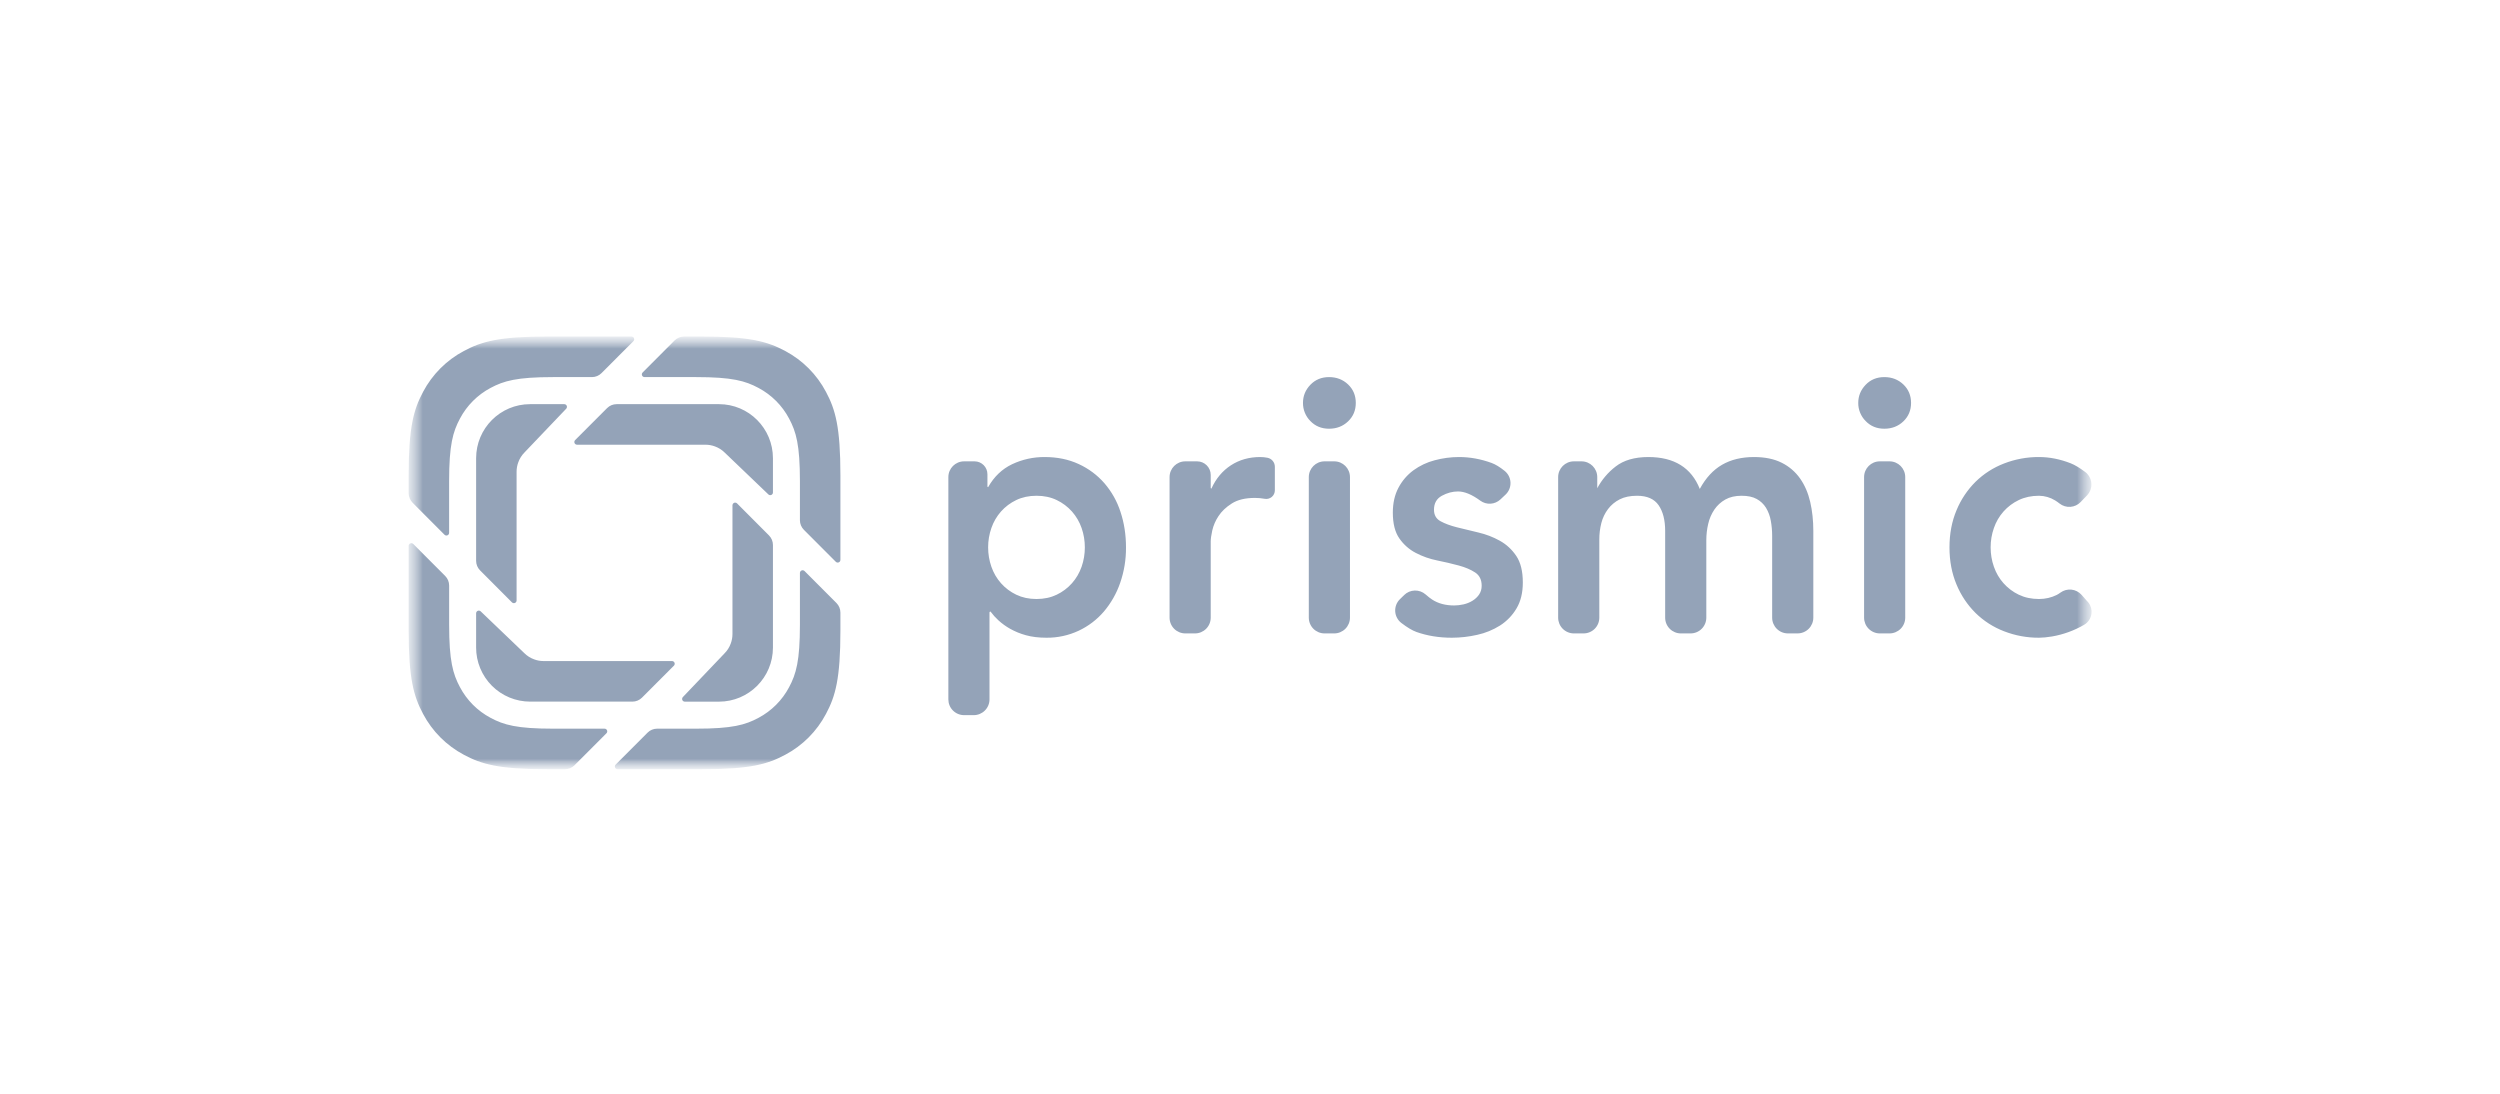 <svg width="160" height="70" viewBox="0 0 160 80" fill="none" xmlns="http://www.w3.org/2000/svg">
<mask id="mask0_1838_1141" style="mask-type:luminance" maskUnits="userSpaceOnUse" x="18" y="24" width="124" height="33">
<path d="M141.538 24.615H18.461V56.264H141.538V24.615Z" fill="white"/>
</mask>
<g mask="url(#mask0_1838_1141)">
<mask id="mask1_1838_1141" style="mask-type:luminance" maskUnits="userSpaceOnUse" x="18" y="24" width="124" height="33">
<path d="M141.538 24.615H18.461V56.264H141.538V24.615Z" fill="white"/>
</mask>
<g mask="url(#mask1_1838_1141)">
<path fill-rule="evenodd" clip-rule="evenodd" d="M49.704 41.09L47.37 38.752C47.184 38.566 47.08 38.314 47.08 38.052V35.189C47.08 32.544 46.805 31.585 46.289 30.618C45.785 29.663 45.005 28.882 44.051 28.375C43.087 27.858 42.129 27.582 39.49 27.582H35.714C35.675 27.582 35.637 27.57 35.605 27.549C35.572 27.527 35.547 27.496 35.532 27.46C35.517 27.424 35.514 27.384 35.521 27.346C35.529 27.308 35.548 27.273 35.575 27.245L37.909 24.905C38.094 24.72 38.345 24.615 38.607 24.615H39.92C43.439 24.615 44.715 24.983 46.002 25.672C47.275 26.347 48.314 27.389 48.986 28.663C49.675 29.953 50.041 31.232 50.041 34.758V40.951C50.041 40.99 50.03 41.029 50.008 41.061C49.986 41.093 49.955 41.119 49.919 41.134C49.883 41.149 49.843 41.153 49.805 41.145C49.767 41.137 49.731 41.118 49.704 41.09ZM33.602 55.927L35.936 53.588C36.12 53.402 36.372 53.297 36.634 53.297H39.49C42.129 53.297 43.086 53.023 44.051 52.505C45.005 51.998 45.785 51.217 46.289 50.262C46.805 49.295 47.08 48.336 47.08 45.691V41.907C47.081 41.868 47.092 41.83 47.114 41.798C47.136 41.765 47.166 41.74 47.202 41.725C47.238 41.71 47.278 41.706 47.316 41.714C47.354 41.721 47.389 41.74 47.417 41.767L49.752 44.106C49.937 44.292 50.041 44.544 50.041 44.806V46.122C50.041 49.648 49.675 50.928 48.986 52.217C48.314 53.491 47.275 54.533 46.002 55.208C44.715 55.896 43.439 56.264 39.92 56.264H33.74C33.702 56.264 33.663 56.252 33.631 56.23C33.599 56.208 33.574 56.177 33.559 56.141C33.544 56.105 33.54 56.065 33.548 56.027C33.555 55.989 33.574 55.955 33.602 55.927ZM18.798 39.788L21.134 42.127C21.319 42.313 21.423 42.565 21.423 42.827V45.69C21.423 48.335 21.697 49.294 22.214 50.261C22.718 51.216 23.498 51.997 24.452 52.504C25.417 53.022 26.374 53.297 29.014 53.297H32.788C32.828 53.297 32.866 53.308 32.899 53.33C32.931 53.351 32.957 53.382 32.972 53.419C32.987 53.455 32.991 53.495 32.983 53.533C32.976 53.571 32.957 53.607 32.929 53.634L30.593 55.974C30.409 56.159 30.157 56.264 29.896 56.264H28.583C25.064 56.264 23.788 55.896 22.501 55.207C21.229 54.532 20.189 53.49 19.516 52.216C18.828 50.927 18.461 49.648 18.461 46.121V39.928C18.462 39.889 18.473 39.851 18.495 39.819C18.517 39.786 18.547 39.761 18.583 39.746C18.619 39.731 18.659 39.727 18.697 39.735C18.735 39.742 18.77 39.761 18.798 39.788ZM32.567 27.292C32.381 27.478 32.131 27.582 31.869 27.582H29.013C26.374 27.582 25.416 27.858 24.451 28.375C23.497 28.882 22.717 29.663 22.213 30.618C21.697 31.585 21.421 32.544 21.421 35.189V38.973C21.421 39.012 21.41 39.05 21.388 39.082C21.366 39.115 21.335 39.14 21.299 39.155C21.264 39.17 21.224 39.174 21.186 39.166C21.148 39.159 21.113 39.14 21.085 39.113L18.752 36.774C18.566 36.588 18.462 36.336 18.461 36.074V34.758C18.461 31.232 18.828 29.953 19.516 28.663C20.189 27.389 21.228 26.347 22.5 25.672C23.787 24.983 25.064 24.615 28.582 24.615H34.762C34.801 24.616 34.839 24.627 34.872 24.649C34.904 24.671 34.929 24.702 34.944 24.738C34.959 24.774 34.963 24.814 34.955 24.852C34.947 24.89 34.929 24.925 34.901 24.953L32.567 27.292ZM44.773 36.163L41.59 33.115C41.379 32.904 41.133 32.751 40.87 32.655C40.647 32.571 40.411 32.527 40.172 32.528H30.778C30.739 32.527 30.701 32.516 30.668 32.494C30.636 32.472 30.61 32.441 30.595 32.405C30.58 32.369 30.576 32.33 30.584 32.291C30.592 32.253 30.61 32.218 30.638 32.19L32.976 29.85C33.16 29.665 33.411 29.561 33.673 29.561H41.159C43.34 29.561 45.107 31.332 45.107 33.517V36.021C45.106 36.06 45.095 36.097 45.074 36.13C45.052 36.162 45.022 36.187 44.986 36.202C44.951 36.217 44.912 36.222 44.874 36.215C44.836 36.208 44.801 36.19 44.773 36.163ZM38.518 50.986L41.559 47.796C41.77 47.585 41.923 47.339 42.019 47.075C42.103 46.852 42.146 46.615 42.146 46.376V36.961C42.146 36.922 42.158 36.883 42.179 36.851C42.201 36.819 42.232 36.793 42.268 36.778C42.304 36.763 42.344 36.759 42.382 36.767C42.42 36.775 42.456 36.794 42.483 36.821L44.818 39.163C45.003 39.349 45.107 39.6 45.107 39.863V47.365C45.107 49.55 43.34 51.321 41.159 51.321H38.66C38.622 51.321 38.584 51.31 38.552 51.288C38.519 51.267 38.494 51.237 38.479 51.201C38.464 51.166 38.46 51.127 38.467 51.089C38.473 51.05 38.491 51.014 38.518 50.986ZM23.729 44.715L26.913 47.764C27.123 47.975 27.37 48.128 27.632 48.224C27.849 48.307 28.084 48.352 28.331 48.352H37.725C37.764 48.352 37.802 48.364 37.834 48.385C37.867 48.407 37.892 48.438 37.907 48.474C37.921 48.51 37.925 48.55 37.918 48.588C37.91 48.627 37.891 48.662 37.864 48.689L35.527 51.029C35.342 51.214 35.091 51.319 34.83 51.319H27.343C26.824 51.318 26.311 51.215 25.831 51.016C25.352 50.817 24.917 50.526 24.55 50.158C24.184 49.791 23.893 49.355 23.695 48.875C23.497 48.395 23.395 47.882 23.396 47.363V44.858C23.396 44.819 23.408 44.782 23.429 44.749C23.45 44.717 23.481 44.692 23.516 44.677C23.552 44.662 23.591 44.657 23.629 44.664C23.667 44.671 23.701 44.689 23.729 44.715ZM29.985 29.895L26.942 33.086C26.731 33.297 26.579 33.543 26.483 33.807C26.399 34.03 26.356 34.267 26.356 34.505V43.921C26.356 43.96 26.344 43.998 26.322 44.03C26.3 44.062 26.269 44.087 26.234 44.102C26.198 44.117 26.158 44.12 26.12 44.113C26.082 44.105 26.047 44.087 26.019 44.06L23.684 41.718C23.499 41.532 23.396 41.281 23.396 41.019V33.517C23.396 31.332 25.163 29.561 27.343 29.561H29.843C29.881 29.561 29.919 29.572 29.951 29.593C29.983 29.615 30.008 29.645 30.024 29.681C30.039 29.716 30.043 29.755 30.036 29.793C30.029 29.831 30.012 29.866 29.985 29.895ZM59.088 33.744H59.851C60.373 33.744 60.795 34.166 60.795 34.688V35.581C60.795 35.61 60.818 35.632 60.846 35.632C61.281 34.862 61.865 34.304 62.602 33.953C63.347 33.602 64.161 33.423 64.984 33.429C65.905 33.429 66.733 33.6 67.469 33.941C68.205 34.281 68.832 34.75 69.35 35.343C69.879 35.957 70.28 36.67 70.528 37.441C70.796 38.245 70.93 39.111 70.93 40.037C70.937 40.92 70.793 41.798 70.504 42.633C70.24 43.4 69.837 44.111 69.312 44.731C68.804 45.323 68.176 45.801 67.469 46.133C66.731 46.478 65.925 46.653 65.11 46.645C64.541 46.645 64.04 46.583 63.605 46.461C63.203 46.352 62.815 46.193 62.452 45.989C62.145 45.817 61.859 45.61 61.599 45.373C61.386 45.178 61.192 44.963 61.021 44.731C61.002 44.731 60.982 44.738 60.968 44.752C60.954 44.766 60.946 44.785 60.946 44.805V51.156C60.946 51.461 60.825 51.754 60.608 51.97C60.392 52.186 60.1 52.308 59.794 52.308H59.088C58.937 52.308 58.787 52.278 58.648 52.22C58.508 52.162 58.381 52.077 58.274 51.97C58.167 51.864 58.082 51.736 58.024 51.597C57.966 51.457 57.937 51.307 57.937 51.156V34.896C57.937 34.26 58.452 33.744 59.088 33.744ZM67.92 40.037C67.92 39.547 67.841 39.075 67.683 38.621C67.529 38.177 67.29 37.767 66.979 37.414C66.667 37.063 66.287 36.778 65.863 36.576C65.428 36.366 64.935 36.261 64.383 36.261C63.831 36.261 63.337 36.367 62.903 36.576C62.478 36.778 62.099 37.063 61.786 37.414C61.475 37.767 61.237 38.176 61.084 38.621C60.925 39.075 60.845 39.554 60.846 40.036C60.846 40.527 60.926 40.998 61.084 41.452C61.243 41.907 61.477 42.309 61.787 42.658C62.099 43.01 62.479 43.296 62.904 43.498C63.338 43.707 63.831 43.813 64.383 43.813C64.935 43.813 65.428 43.707 65.863 43.498C66.287 43.296 66.667 43.01 66.979 42.658C67.289 42.309 67.522 41.907 67.683 41.452C67.841 40.998 67.92 40.527 67.92 40.037ZM75.269 33.744H76.13C76.68 33.744 77.127 34.19 77.127 34.74V35.687C77.127 35.714 77.149 35.737 77.177 35.737C77.511 35.002 77.988 34.434 78.606 34.032C79.225 33.631 79.937 33.429 80.739 33.429C80.923 33.429 81.103 33.447 81.278 33.482C81.43 33.512 81.567 33.594 81.666 33.714C81.764 33.834 81.818 33.984 81.818 34.139V35.865C81.818 35.958 81.798 36.048 81.759 36.132C81.72 36.215 81.663 36.289 81.593 36.348C81.522 36.407 81.439 36.45 81.35 36.473C81.261 36.497 81.168 36.501 81.078 36.484C80.842 36.441 80.603 36.419 80.363 36.419C79.66 36.419 79.096 36.554 78.67 36.825C78.243 37.096 77.917 37.406 77.691 37.757C77.478 38.075 77.325 38.431 77.239 38.804C77.164 39.154 77.127 39.416 77.127 39.591V45.178C77.127 45.483 77.006 45.776 76.79 45.992C76.574 46.208 76.281 46.33 75.975 46.33H75.269C74.963 46.33 74.67 46.208 74.454 45.992C74.238 45.776 74.117 45.483 74.117 45.178V34.896C74.117 34.26 74.632 33.744 75.269 33.744ZM85.453 33.744H86.16C86.795 33.744 87.312 34.26 87.312 34.896V45.178C87.312 45.483 87.19 45.776 86.974 45.992C86.758 46.208 86.465 46.33 86.16 46.33H85.453C85.148 46.33 84.855 46.208 84.639 45.992C84.423 45.776 84.301 45.483 84.301 45.178V34.896C84.301 34.26 84.817 33.744 85.453 33.744ZM83.875 29.47C83.875 28.963 84.054 28.522 84.414 28.146C84.774 27.771 85.23 27.582 85.781 27.582C86.333 27.582 86.797 27.762 87.174 28.119C87.55 28.478 87.738 28.928 87.738 29.47C87.738 30.012 87.55 30.462 87.174 30.82C86.797 31.179 86.333 31.358 85.781 31.358C85.23 31.358 84.774 31.17 84.414 30.795C84.241 30.621 84.104 30.414 84.012 30.186C83.919 29.959 83.873 29.715 83.875 29.47ZM96.845 36.62C96.234 36.171 95.69 35.946 95.214 35.946C94.812 35.946 94.419 36.052 94.034 36.261C93.65 36.471 93.457 36.811 93.457 37.283C93.457 37.669 93.616 37.948 93.934 38.123C94.252 38.297 94.653 38.447 95.138 38.569C95.624 38.691 96.146 38.818 96.706 38.949C97.267 39.081 97.789 39.281 98.274 39.552C98.759 39.822 99.16 40.193 99.478 40.666C99.796 41.139 99.955 41.785 99.955 42.607C99.955 43.358 99.8 43.991 99.491 44.507C99.193 45.011 98.78 45.438 98.287 45.753C97.774 46.075 97.21 46.306 96.619 46.434C96.01 46.573 95.387 46.644 94.762 46.645C93.826 46.645 92.964 46.504 92.177 46.225C91.87 46.115 91.501 45.895 91.07 45.565C90.939 45.465 90.831 45.337 90.754 45.191C90.676 45.045 90.631 44.885 90.621 44.72C90.611 44.555 90.637 44.391 90.696 44.236C90.755 44.083 90.847 43.943 90.965 43.828L91.277 43.522C91.485 43.318 91.762 43.2 92.053 43.193C92.343 43.185 92.626 43.287 92.845 43.48C93.028 43.641 93.186 43.764 93.319 43.851C93.763 44.141 94.302 44.285 94.937 44.285C95.155 44.285 95.381 44.258 95.615 44.206C95.85 44.153 96.067 44.066 96.267 43.944C96.468 43.821 96.631 43.669 96.757 43.485C96.882 43.301 96.945 43.087 96.945 42.843C96.945 42.405 96.786 42.082 96.468 41.873C96.15 41.663 95.749 41.492 95.263 41.361C94.745 41.222 94.222 41.1 93.696 40.994C93.15 40.885 92.622 40.7 92.128 40.443C91.646 40.193 91.233 39.828 90.924 39.381C90.606 38.927 90.447 38.297 90.447 37.494C90.447 36.795 90.585 36.187 90.861 35.671C91.124 35.171 91.497 34.736 91.952 34.4C92.421 34.06 92.948 33.81 93.508 33.665C94.089 33.509 94.687 33.429 95.289 33.429C96.091 33.429 96.886 33.574 97.672 33.862C97.957 33.967 98.274 34.16 98.625 34.442C98.753 34.545 98.858 34.675 98.932 34.822C99.006 34.969 99.047 35.131 99.053 35.295C99.059 35.46 99.03 35.624 98.968 35.776C98.905 35.928 98.811 36.066 98.691 36.178L98.316 36.531C98.12 36.715 97.865 36.825 97.597 36.842C97.328 36.858 97.062 36.779 96.845 36.62ZM103.691 33.744H104.247C104.882 33.744 105.399 34.26 105.399 34.896V35.711C105.728 35.093 106.186 34.551 106.741 34.124C107.334 33.661 108.133 33.429 109.137 33.429C111.027 33.429 112.28 34.208 112.899 35.763C113.334 34.959 113.878 34.369 114.53 33.993C115.182 33.617 115.959 33.429 116.863 33.429C117.666 33.429 118.343 33.569 118.895 33.849C119.432 34.115 119.893 34.512 120.237 35.002C120.58 35.492 120.826 36.064 120.977 36.72C121.128 37.376 121.203 38.079 121.203 38.83V45.177C121.203 45.483 121.081 45.776 120.865 45.992C120.65 46.208 120.356 46.329 120.051 46.329H119.344C119.039 46.329 118.745 46.208 118.53 45.992C118.314 45.776 118.192 45.483 118.192 45.177V39.197C118.192 38.813 118.159 38.441 118.092 38.084C118.034 37.75 117.915 37.429 117.741 37.139C117.574 36.87 117.341 36.649 117.064 36.498C116.779 36.339 116.411 36.261 115.959 36.261C115.492 36.261 115.094 36.352 114.768 36.536C114.447 36.715 114.172 36.967 113.966 37.27C113.751 37.589 113.598 37.944 113.514 38.319C113.422 38.71 113.376 39.111 113.376 39.512V45.178C113.376 45.329 113.346 45.479 113.288 45.619C113.23 45.758 113.145 45.885 113.038 45.992C112.932 46.099 112.804 46.184 112.665 46.242C112.525 46.3 112.375 46.33 112.224 46.33H111.517C111.212 46.33 110.919 46.208 110.703 45.992C110.487 45.776 110.366 45.483 110.366 45.178V38.831C110.366 38.044 110.207 37.419 109.889 36.956C109.571 36.493 109.045 36.261 108.308 36.261C107.807 36.261 107.385 36.349 107.042 36.523C106.699 36.699 106.415 36.934 106.189 37.232C105.959 37.536 105.793 37.884 105.699 38.254C105.598 38.648 105.548 39.053 105.55 39.46V45.178C105.55 45.329 105.52 45.479 105.462 45.619C105.404 45.759 105.319 45.886 105.212 45.993C105.105 46.099 104.978 46.184 104.838 46.242C104.699 46.3 104.549 46.33 104.397 46.33H103.691C103.385 46.33 103.092 46.208 102.876 45.992C102.66 45.776 102.539 45.483 102.539 45.178V34.896C102.539 34.26 103.055 33.744 103.691 33.744ZM126.068 33.744H126.774C127.41 33.744 127.925 34.26 127.925 34.896V45.178C127.925 45.483 127.804 45.776 127.588 45.992C127.372 46.208 127.079 46.33 126.774 46.33H126.068C125.763 46.33 125.469 46.208 125.254 45.992C125.037 45.776 124.916 45.483 124.916 45.178V34.896C124.916 34.26 125.431 33.744 126.068 33.744ZM124.489 29.47C124.489 28.963 124.669 28.522 125.029 28.146C125.388 27.771 125.843 27.582 126.395 27.582C126.948 27.582 127.412 27.762 127.788 28.119C128.164 28.478 128.352 28.928 128.352 29.47C128.352 30.012 128.164 30.462 127.788 30.82C127.412 31.179 126.948 31.358 126.395 31.358C125.843 31.358 125.388 31.17 125.029 30.795C124.855 30.621 124.718 30.414 124.626 30.186C124.533 29.959 124.486 29.715 124.489 29.47ZM139.215 36.831C139.111 36.748 139.002 36.671 138.889 36.602C138.534 36.383 138.126 36.265 137.709 36.261C137.158 36.261 136.664 36.367 136.229 36.576C135.805 36.778 135.425 37.063 135.113 37.414C134.802 37.767 134.563 38.176 134.411 38.621C134.251 39.075 134.171 39.554 134.172 40.036C134.172 40.527 134.251 40.998 134.411 41.452C134.569 41.907 134.803 42.309 135.114 42.658C135.426 43.01 135.805 43.296 136.229 43.498C136.664 43.707 137.158 43.813 137.709 43.813C138.177 43.813 138.613 43.712 139.014 43.511C139.095 43.47 139.183 43.414 139.277 43.345C139.508 43.175 139.795 43.097 140.081 43.127C140.367 43.157 140.63 43.293 140.821 43.508L141.278 44.021C141.386 44.143 141.466 44.287 141.512 44.443C141.558 44.599 141.567 44.764 141.542 44.925C141.516 45.086 141.455 45.239 141.362 45.373C141.27 45.507 141.149 45.619 141.008 45.7C140.284 46.122 139.489 46.411 138.663 46.553C138.294 46.614 137.977 46.645 137.709 46.645C136.834 46.65 135.967 46.489 135.151 46.172C134.373 45.873 133.663 45.419 133.068 44.835C132.47 44.24 131.997 43.531 131.676 42.751C131.334 41.938 131.162 41.033 131.162 40.037C131.162 39.041 131.334 38.136 131.676 37.323C131.997 36.543 132.47 35.834 133.068 35.239C133.663 34.655 134.373 34.2 135.151 33.901C135.967 33.584 136.834 33.424 137.709 33.429C138.479 33.429 139.252 33.583 140.03 33.888C140.326 34.005 140.676 34.214 141.079 34.513C141.21 34.611 141.319 34.735 141.398 34.878C141.477 35.02 141.525 35.178 141.538 35.341C141.552 35.504 141.531 35.667 141.477 35.821C141.422 35.975 141.335 36.116 141.223 36.234L140.757 36.72C140.559 36.926 140.292 37.052 140.007 37.072C139.722 37.093 139.44 37.007 139.215 36.831Z" fill="#94A3B8"/>
</g>
</g>
</svg>
